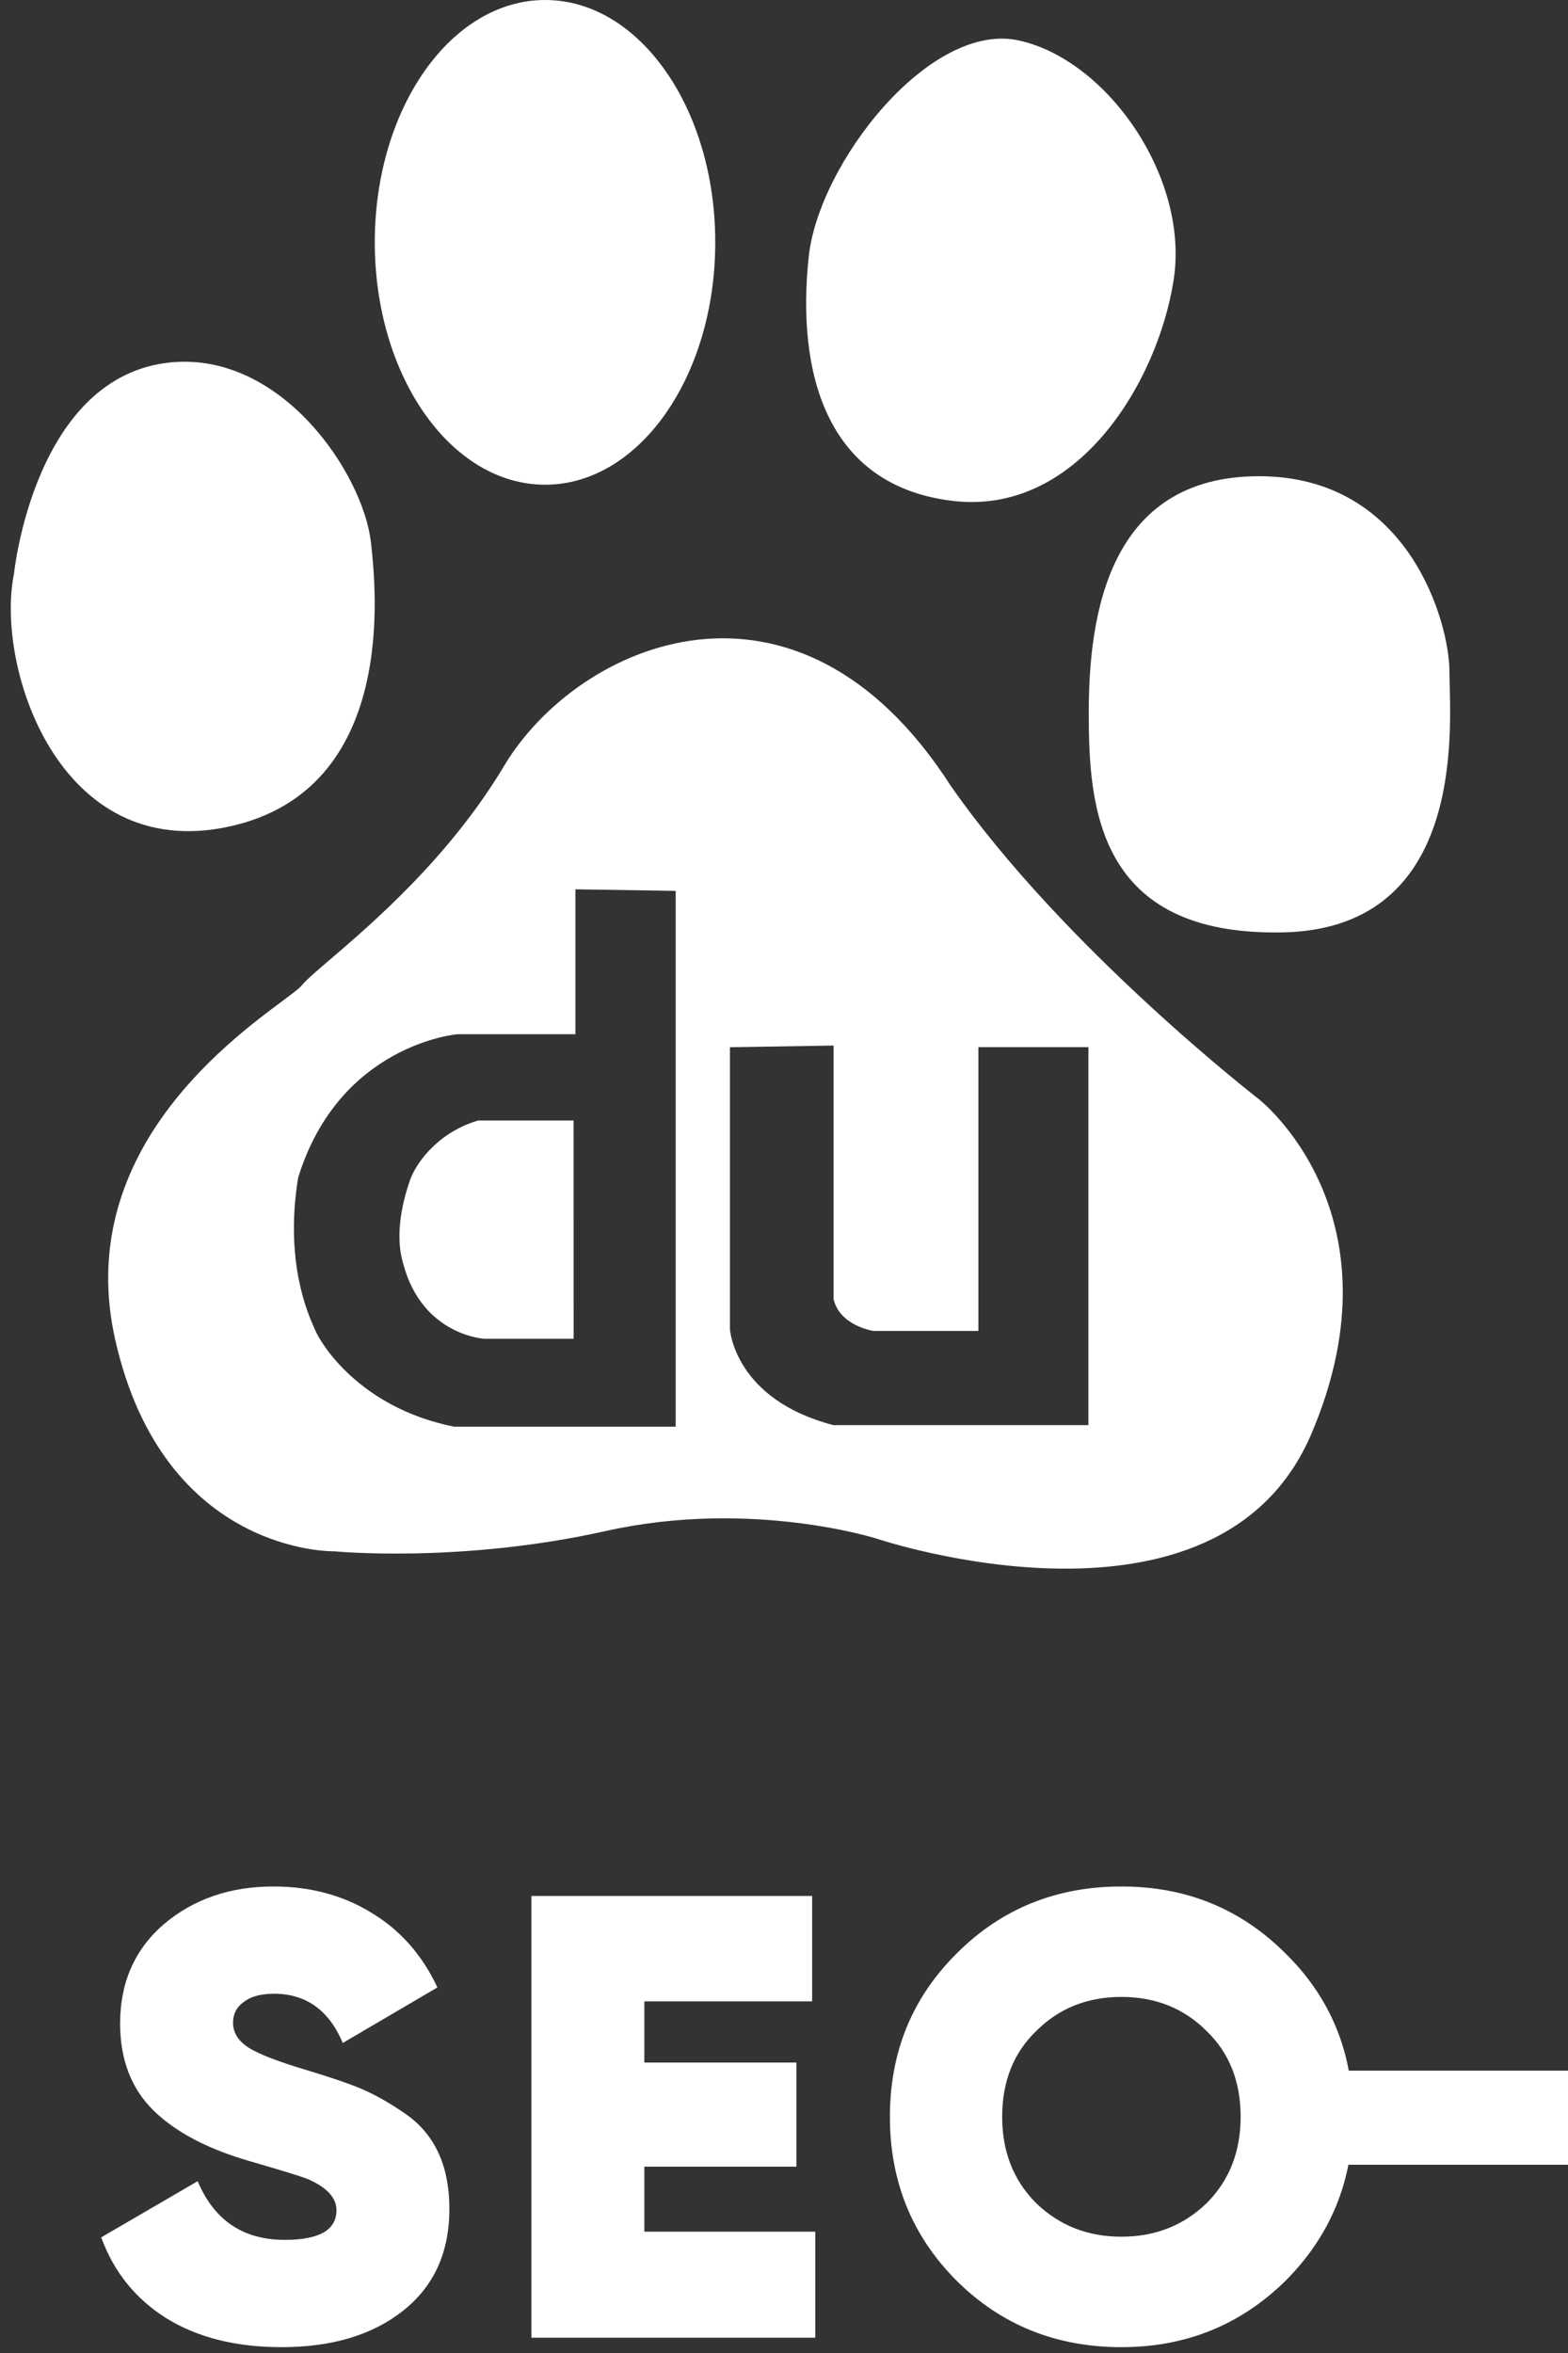 <svg width="50" height="75" viewBox="0 0 50 75" fill="none" xmlns="http://www.w3.org/2000/svg">
<rect x="0" y="0" width="50" height="75" fill="#333333" stroke="none"/>
<path fill-rule="evenodd" clip-rule="evenodd" d="M11.826 17.269C11.988 18.71 12.713 25.184 7.292 26.349C1.867 27.519 -0.152 21.238 0.445 18.295C0.445 18.295 1.087 11.939 5.487 11.547C8.982 11.241 11.557 15.068 11.825 17.259L11.826 17.269ZM22.808 7.722C22.808 11.993 20.384 15.45 17.384 15.45C14.382 15.45 11.951 11.993 11.951 7.722C11.951 3.451 14.383 0 17.384 0C20.384 0 22.808 3.451 22.808 7.722ZM37.42 8.954C36.906 12.2 34.333 16.484 30.317 15.958C26.305 15.444 25.399 11.815 25.789 8.176C26.11 5.201 29.666 0.64 32.515 1.295C35.352 1.942 37.946 5.713 37.42 8.954ZM40.148 15.179C44.934 15.179 46.22 19.859 46.22 21.412C46.22 21.529 46.224 21.676 46.228 21.846C46.281 23.934 46.424 29.597 40.922 29.719C34.966 29.848 34.718 25.694 34.718 22.716C34.718 19.595 35.352 15.179 40.148 15.179ZM30.317 25.047C33.94 30.238 40.148 35.04 40.148 35.04C40.148 35.04 44.798 38.679 41.825 45.685C38.856 52.698 27.988 49.053 27.988 49.053C27.988 49.053 23.98 47.762 19.321 48.799C14.672 49.839 10.663 49.447 10.663 49.447C10.663 49.447 5.224 49.577 3.673 42.7C2.358 36.853 7.196 33.252 9.001 31.91C9.32 31.672 9.544 31.505 9.623 31.409C9.752 31.246 10.074 30.97 10.521 30.588C11.865 29.438 14.338 27.322 16.084 24.397C18.417 20.509 25.397 17.392 30.317 25.047ZM18.349 28.346V32.965H14.585C14.585 32.965 10.822 33.277 9.506 37.541C9.076 40.203 9.804 41.842 10.024 42.337C10.039 42.371 10.052 42.4 10.062 42.423C10.214 42.781 11.43 44.864 14.483 45.475H21.546V28.396L18.349 28.346ZM18.292 42.672H15.446C15.446 42.672 13.464 42.569 12.86 40.286C12.549 39.275 12.906 38.107 13.064 37.647C13.207 37.187 13.873 36.124 15.245 35.715H18.291L18.292 42.672ZM23.276 33.38V42.372C23.276 42.372 23.423 44.61 26.579 45.425H34.707V33.378H31.199V42.422H27.851C27.851 42.422 26.781 42.266 26.58 41.407V33.326L23.276 33.38Z" fill="white"/>
<path d="M8.979 74.814C7.518 74.814 6.291 74.505 5.298 73.888C4.319 73.272 3.629 72.413 3.227 71.314L6.304 69.523C6.827 70.77 7.752 71.394 9.08 71.394C10.18 71.394 10.729 71.079 10.729 70.449C10.729 70.046 10.414 69.711 9.784 69.443C9.569 69.362 8.979 69.181 8.014 68.9C6.646 68.511 5.607 67.968 4.896 67.271C4.185 66.573 3.83 65.648 3.83 64.495C3.83 63.194 4.293 62.141 5.218 61.337C6.17 60.532 7.337 60.13 8.718 60.13C9.898 60.13 10.944 60.411 11.856 60.975C12.768 61.525 13.465 62.316 13.948 63.348L10.931 65.118C10.488 64.072 9.757 63.549 8.738 63.549C8.322 63.549 8 63.636 7.772 63.811C7.545 63.972 7.431 64.193 7.431 64.475C7.431 64.783 7.591 65.045 7.913 65.259C8.249 65.474 8.892 65.722 9.844 66.003C10.555 66.218 11.105 66.406 11.494 66.567C11.936 66.754 12.392 67.009 12.861 67.331C13.84 67.975 14.33 69 14.33 70.409C14.33 71.79 13.84 72.869 12.861 73.647C11.883 74.425 10.588 74.814 8.979 74.814Z" fill="white"/>
<path d="M20.547 69.061V71.133H25.998V74.512H16.946V60.432H25.897V63.791H20.547V65.742H25.395V69.061H20.547Z" fill="white"/>
<path d="M40.989 72.701C39.554 74.11 37.811 74.814 35.759 74.814C33.681 74.814 31.93 74.11 30.509 72.701C29.088 71.28 28.377 69.537 28.377 67.472C28.377 65.407 29.088 63.67 30.509 62.262C31.93 60.841 33.681 60.13 35.759 60.13C37.824 60.13 39.567 60.841 40.989 62.262C42.424 63.67 43.141 65.407 43.141 67.472C43.141 69.523 42.424 71.267 40.989 72.701ZM33.044 70.227C33.781 70.938 34.686 71.293 35.759 71.293C36.832 71.293 37.737 70.938 38.474 70.227C39.199 69.503 39.561 68.585 39.561 67.472C39.561 66.345 39.199 65.433 38.474 64.736C37.75 64.012 36.845 63.65 35.759 63.65C34.673 63.65 33.768 64.012 33.044 64.736C32.319 65.433 31.957 66.345 31.957 67.472C31.957 68.585 32.319 69.503 33.044 70.227Z" fill="white"/>
<path fill-rule="evenodd" clip-rule="evenodd" d="M50 69H41V66H50V69Z" fill="white"/>
</svg>
